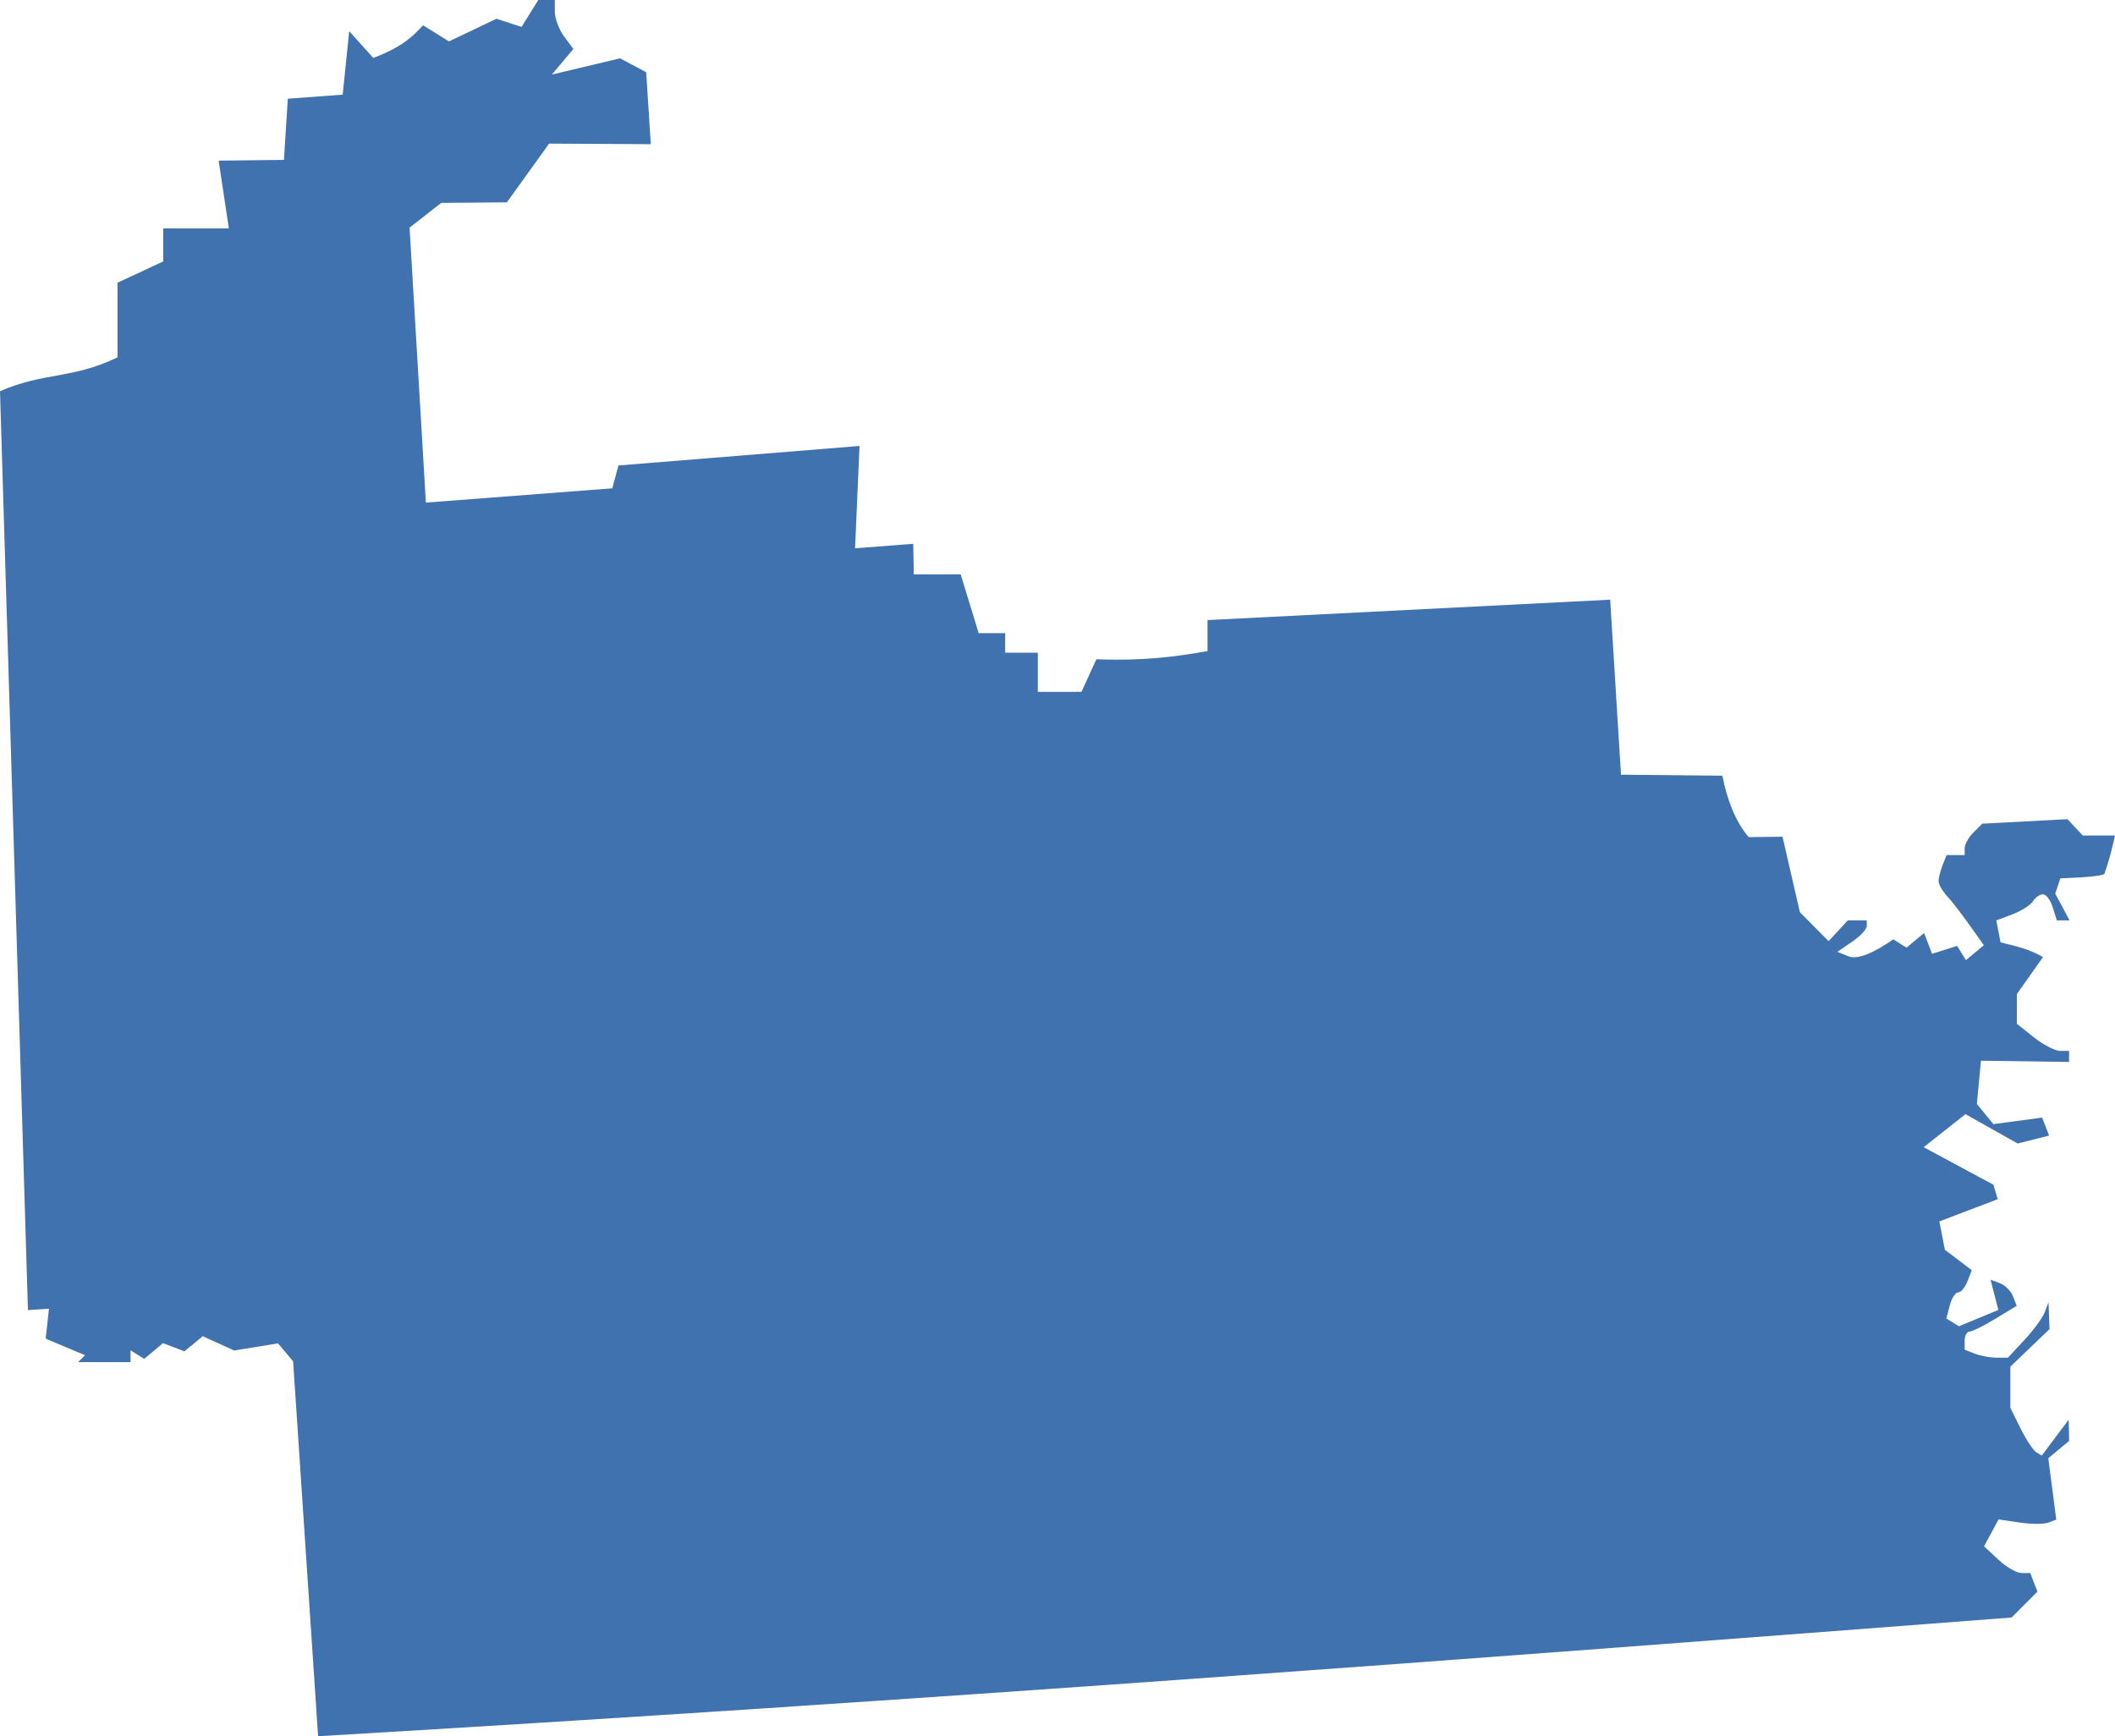 <?xml version="1.0" encoding="UTF-8" standalone="no"?>
<svg
   xmlns:dc="http://purl.org/dc/elements/1.1/"
   xmlns:cc="http://creativecommons.org/ns#"
   xmlns:rdf="http://www.w3.org/1999/02/22-rdf-syntax-ns#"
   xmlns:svg="http://www.w3.org/2000/svg"
   xmlns="http://www.w3.org/2000/svg"
   xmlns:sodipodi="http://sodipodi.sourceforge.net/DTD/sodipodi-0.dtd"
   xmlns:inkscape="http://www.inkscape.org/namespaces/inkscape"
   version="1.0"
   width="183.768"
   height="150.856"
   id="svg2"
   sodipodi:docname="AR_4.svg"
   inkscape:version="0.92.2 5c3e80d, 2017-08-06">
  <defs
     id="defs30" />
  <sodipodi:namedview
     pagecolor="#ffffff"
     bordercolor="#666666"
     borderopacity="1"
     objecttolerance="10"
     gridtolerance="10"
     guidetolerance="10"
     inkscape:pageopacity="0"
     inkscape:pageshadow="2"
     inkscape:window-width="640"
     inkscape:window-height="480"
     id="namedview28"
     showgrid="false"
     inkscape:zoom="0.12542268"
     inkscape:cx="-146.64915"
     inkscape:cy="327.06497"
     inkscape:window-x="0"
     inkscape:window-y="0"
     inkscape:window-maximized="0"
     inkscape:current-layer="svg2" />
  <path
     d="m 46.77,0 -1.453,2.339 -2.18,-0.709 -4.129,1.967 -2.251,-1.4 c -0.867,0.945 -1.808,1.89 -4.324,2.836 l -2.091,-2.322 -0.567,5.512 -4.767,0.354 -0.337,5.317 -5.675,0.063 0.89,5.892 h -5.707 v 2.869 l -3.97,1.846 v 6.487 C 6.271,32.953 3.791,32.332 0,33.992 l 2.428,79.841 1.825,-0.124 -0.284,2.605 3.421,1.436 -0.603,0.603 h 4.555 v -1.028 l 1.187,0.744 1.631,-1.365 1.861,0.709 1.595,-1.312 2.729,1.241 3.811,-0.62 1.312,1.56 2.171,32.575 c 52.925,-3.112 100.094,-6.713 147.143,-10.315 l 1.117,-1.117 1.134,-1.134 -0.319,-0.797 -0.301,-0.815 h -0.762 c -0.419,0 -1.317,-0.513 -2.003,-1.152 l -1.258,-1.17 1.258,-2.339 1.79,0.266 c 0.984,0.15 2.12,0.16 2.517,0.018 l 0.709,-0.266 -0.691,-5.335 1.808,-1.506 -0.035,-1.843 -2.34,3.119 -0.478,-0.283 c -0.265,-0.164 -0.877,-1.096 -1.365,-2.074 l -0.886,-1.79 v -3.58 l 3.403,-3.261 -0.089,-2.339 -0.319,0.851 c -0.17,0.468 -0.955,1.552 -1.755,2.41 l -1.453,1.56 h -0.975 c -0.54,0 -1.385,-0.147 -1.879,-0.337 l -0.904,-0.354 v -0.78 c 0,-0.434 0.191,-0.796 0.425,-0.797 0.234,0 1.244,-0.502 2.251,-1.117 l 1.843,-1.117 -0.319,-0.833 c -0.174,-0.452 -0.687,-0.963 -1.134,-1.134 l -0.815,-0.301 0.673,2.623 -3.421,1.418 -1.099,-0.673 0.301,-1.134 c 0.163,-0.624 0.484,-1.134 0.727,-1.134 0.242,0 0.611,-0.442 0.815,-0.975 l 0.372,-0.957 -2.339,-1.772 -0.479,-2.463 5.069,-1.932 -0.372,-1.258 -6.061,-3.261 3.633,-2.871 4.537,2.552 2.729,-0.691 -0.603,-1.56 -4.236,0.567 -1.436,-1.754 0.354,-3.757 7.656,0.106 v -0.957 H 179 c -0.426,0 -1.447,-0.523 -2.268,-1.17 l -1.489,-1.187 v -2.587 l 2.268,-3.208 c -1.113,-0.668 -2.402,-0.976 -3.686,-1.276 l -0.372,-1.914 1.418,-0.532 c 0.772,-0.294 1.568,-0.803 1.772,-1.134 0.205,-0.331 0.596,-0.603 0.868,-0.603 0.273,0 0.653,0.51 0.851,1.134 l 0.354,1.134 h 1.099 l -0.62,-1.17 -0.62,-1.152 0.443,-1.329 1.825,-0.089 c 1.007,-0.051 1.907,-0.188 2.003,-0.301 0.394,-1.082 0.672,-2.205 0.922,-3.332 h -2.8 l -1.329,-1.418 -7.408,0.39 -0.762,0.762 c -0.417,0.417 -0.762,1.03 -0.762,1.365 v 0.603 h -1.577 l -0.354,0.904 c -0.189,0.493 -0.337,1.101 -0.337,1.365 0,0.264 0.319,0.838 0.709,1.258 0.39,0.421 1.277,1.558 1.967,2.534 l 1.258,1.772 -1.56,1.294 -0.762,-1.241 -2.18,0.691 -0.691,-1.808 -1.524,1.276 -1.152,-0.727 c -1.638,1.138 -3.001,1.773 -3.864,1.489 l -0.993,-0.408 1.276,-0.869 c 0.702,-0.477 1.276,-1.091 1.276,-1.365 v -0.496 h -1.648 l -1.666,1.808 -2.499,-2.517 -1.506,-6.558 -2.942,0.035 c -1.177,-1.363 -1.903,-3.373 -2.286,-5.338 l -8.808,-0.086 -0.939,-15.206 -34.985,1.772 v 2.694 c -2.69,0.477 -5.563,0.871 -9.659,0.709 l -1.294,2.836 h -3.793 v -3.403 h -2.836 v -1.701 h -2.304 l -1.561,-5.104 H 79.398 l -0.048,-2.657 -5.056,0.388 0.388,-8.891 -20.947,1.696 -0.532,1.985 -16.199,1.241 -1.418,-23.89 2.746,-2.149 5.708,-0.049 3.669,-5.104 8.836,0.049 -0.4,-6.252 L 53.878,5.068 47.438,6.6 46.769,7.891 49.819,4.252 49.004,3.154 C 48.562,2.549 48.206,1.591 48.206,1.027 V -9.8e-4 Z"
     style="fill:#3F72AF"
     id="AR_4"
     inkscape:connector-curvature="0" />
</svg>

